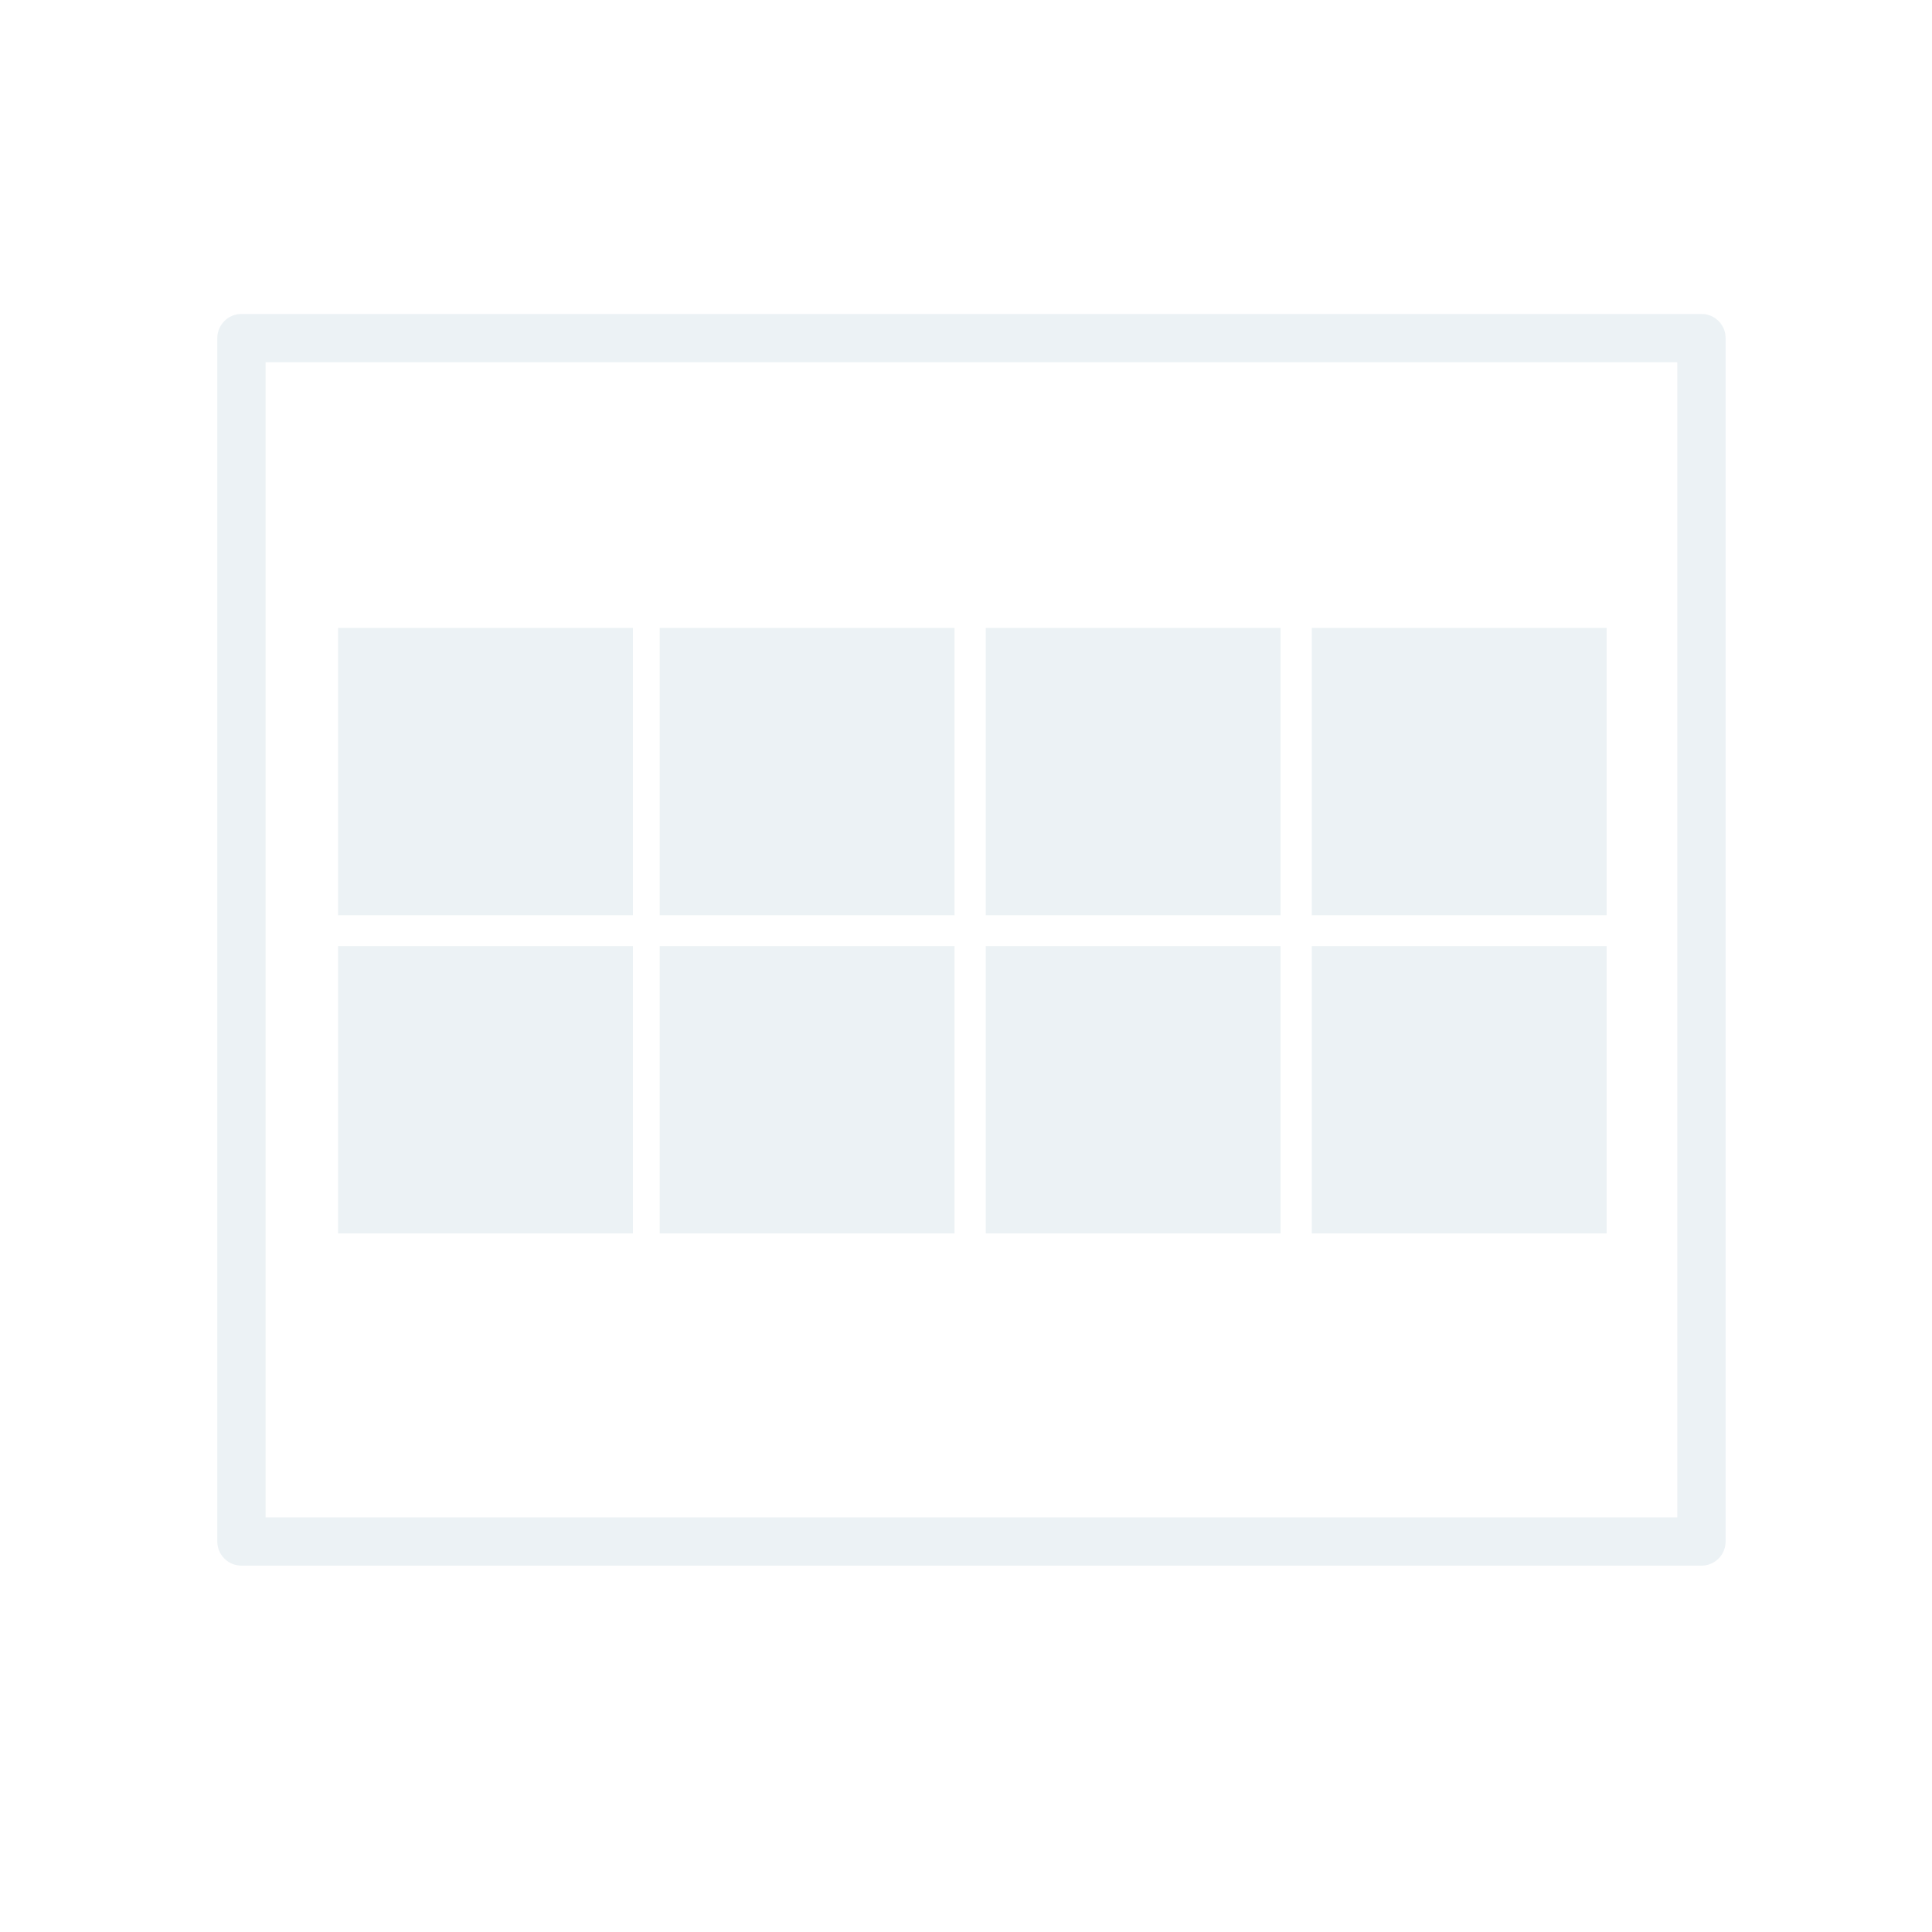 <svg width="40" height="40" viewBox="0 0 40 40" fill="none" xmlns="http://www.w3.org/2000/svg">
<path opacity="0.5" d="M35.227 7H4.999V31.915H35.227V7Z" stroke="#DAE6ED" stroke-linecap="round" stroke-linejoin="round"/>
<path opacity="0.5" d="M13.104 13H6.999V18.949H13.104V13Z" fill="#DAE6ED"/>
<path opacity="0.5" d="M13.104 19.587H6.999V25.536H13.104V19.587Z" fill="#DAE6ED"/>
<path opacity="0.5" d="M19.763 13H13.658V18.949H19.763V13Z" fill="#DAE6ED"/>
<path opacity="0.5" d="M19.763 19.587H13.658V25.536H19.763V19.587Z" fill="#DAE6ED"/>
<path opacity="0.5" d="M26.513 13H20.409V18.949H26.513V13Z" fill="#DAE6ED"/>
<path opacity="0.5" d="M33.264 13H27.159V18.949H33.264V13Z" fill="#DAE6ED"/>
<path opacity="0.5" d="M26.513 19.587H20.409V25.536H26.513V19.587Z" fill="#DAE6ED"/>
<path opacity="0.5" d="M33.264 19.587H27.159V25.536H33.264V19.587Z" fill="#DAE6ED"/>
</svg>
